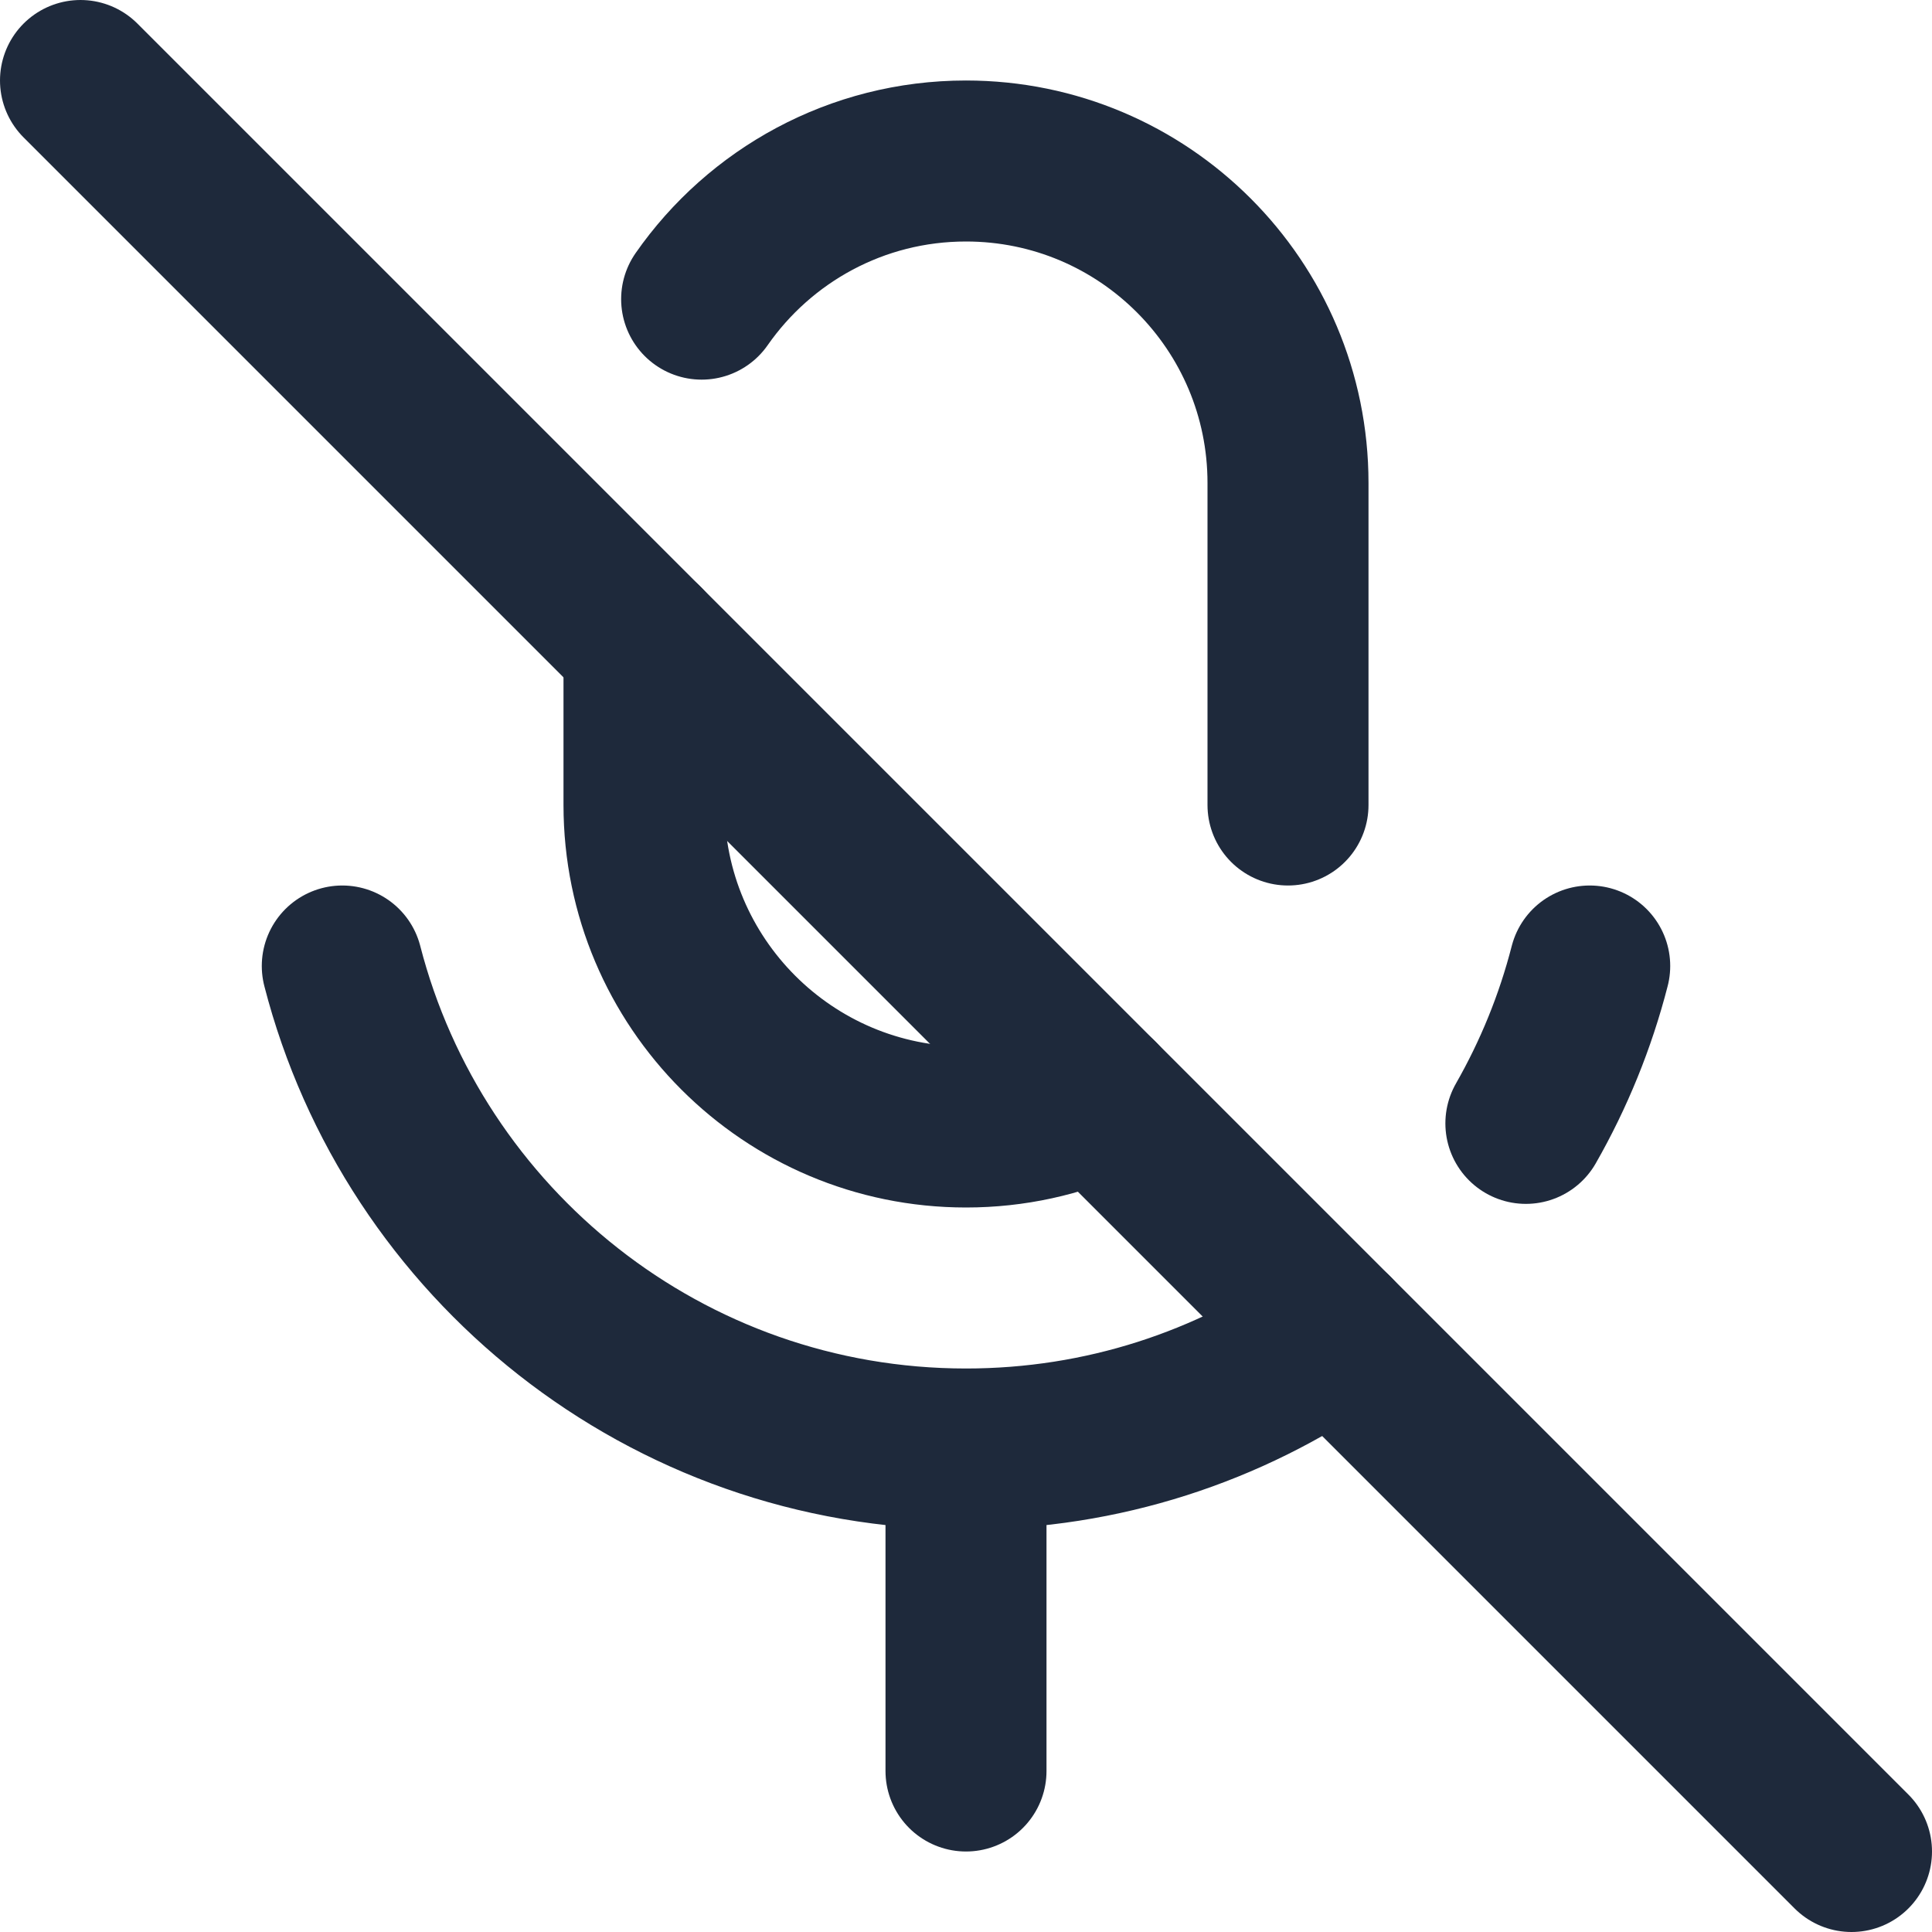 <svg width="24" height="24" viewBox="0 0 24 24" fill="none" xmlns="http://www.w3.org/2000/svg">
<path d="M12 18V22M12 18C13.698 18 15.273 17.471 16.568 16.568M12 18C8.272 18 5.14 15.45 4.252 12" stroke="#1E293B" stroke-width="2" stroke-linecap="round" stroke-linejoin="round"/>
<path d="M1 1L23 23" stroke="#1E293B" stroke-width="2" stroke-linecap="round" stroke-linejoin="round"/>
<path d="M8 8V10C8 12.209 9.791 14 12 14C12.587 14 13.144 13.874 13.646 13.646" stroke="#1E293B" stroke-width="2" stroke-linecap="round" stroke-linejoin="round"/>
<path d="M16 10V6C16 3.791 14.209 2 12 2C10.64 2 9.439 2.679 8.716 3.716" stroke="#1E293B" stroke-width="2" stroke-linecap="round" stroke-linejoin="round"/>
<path d="M19.748 12C19.57 12.693 19.301 13.349 18.955 13.955" stroke="#1E293B" stroke-width="2" stroke-linecap="round" stroke-linejoin="round"/>
</svg>
